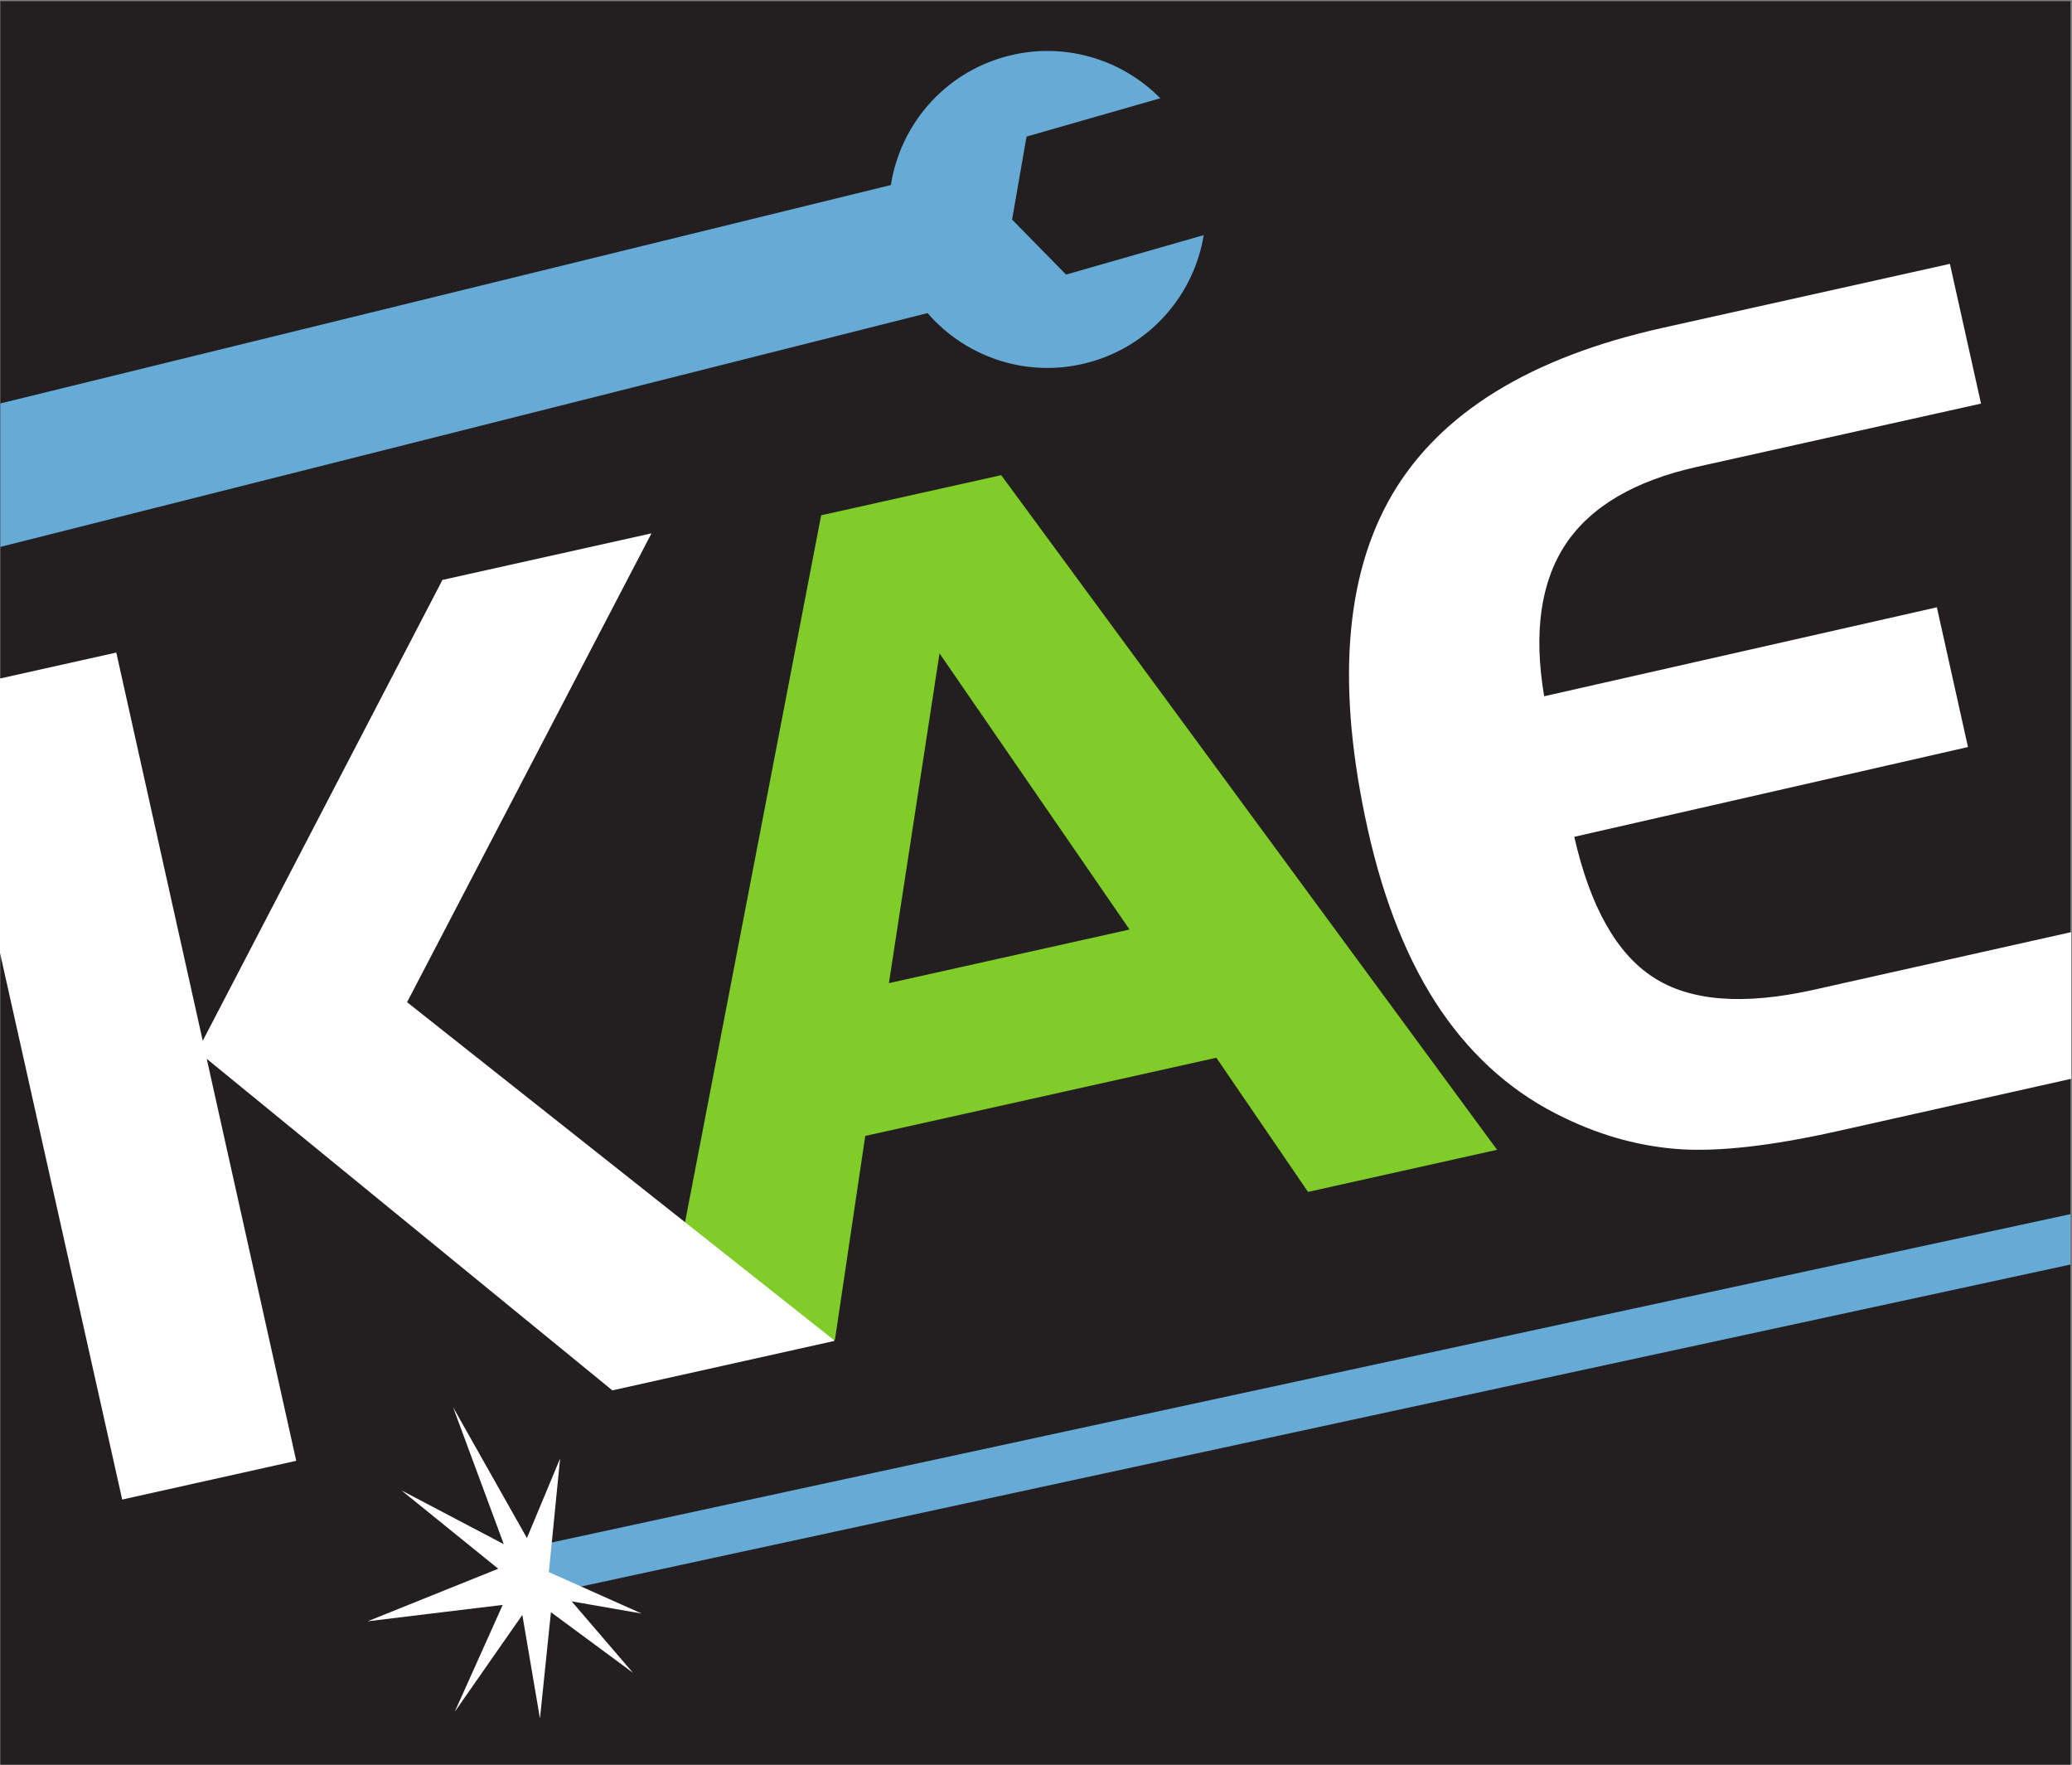 <?xml version="1.0" encoding="UTF-8" standalone="no"?>
<!-- Created with Inkscape (http://www.inkscape.org/) -->

<svg
   xmlns:dc="http://purl.org/dc/elements/1.1/"
   xmlns:cc="http://creativecommons.org/ns#"
   xmlns:rdf="http://www.w3.org/1999/02/22-rdf-syntax-ns#"
   xmlns:svg="http://www.w3.org/2000/svg"
   xmlns="http://www.w3.org/2000/svg"
   xmlns:sodipodi="http://sodipodi.sourceforge.net/DTD/sodipodi-0.dtd"
   xmlns:inkscape="http://www.inkscape.org/namespaces/inkscape"
   version="1.1"
   id="svg2"
   xml:space="preserve"
   width="404.311"
   height="344.259"
   viewBox="0 0 404.311 344.259"
   sodipodi:docname="logo_square.svg"
   inkscape:version="0.92.1 r"><rect x="0" y="0" width="404.311" height="344.259" fill="#808080" stroke="none"/><defs
     id="defs6"><clipPath
       clipPathUnits="userSpaceOnUse"
       id="clipPath32"><path
         d="M 0,841.89 H 595.28 V 0 H 0 Z"
         id="path30"
         inkscape:connector-curvature="0" /></clipPath></defs><sodipodi:namedview
     pagecolor="#ffffff"
     bordercolor="#666666"
     borderopacity="1"
     objecttolerance="10"
     gridtolerance="10"
     guidetolerance="10"
     inkscape:pageopacity="0"
     inkscape:pageshadow="2"
     inkscape:window-width="1041"
     inkscape:window-height="928"
     id="namedview4"
     showgrid="false"
     fit-margin-top="0"
     fit-margin-left="0"
     fit-margin-right="0"
     fit-margin-bottom="0"
     inkscape:zoom="0.84096496"
     inkscape:cx="188.61845"
     inkscape:cy="-0.82799571"
     inkscape:window-x="1885"
     inkscape:window-y="65"
     inkscape:window-maximized="0"
     inkscape:current-layer="g10" /><g
     id="g10"
     inkscape:groupmode="layer"
     inkscape:label="logo square with air condi"
     transform="matrix(1.333,0,0,-1.333,-212.991,906.347)"><path
       d="M 462.868,421.566 H 159.834 V 679.76 h 303.034 z"
       style="fill:#231f20;fill-opacity:1;fill-rule:nonzero;stroke:none"
       id="path12"
       inkscape:connector-curvature="0" /><g
       id="g14"
       transform="translate(297.313,584.315)"><path
         d="m 0,0 -7.408,-48.261 35.226,7.844 z m -17.324,20.207 26.358,5.87 72.585,-98.729 -27.675,-6.163 -13.418,19.637 -51.398,-11.445 -4.43,-29.803 -26.385,-5.875 z"
         style="fill:#80cc28;fill-opacity:1;fill-rule:nonzero;stroke:none"
         id="path16"
         inkscape:connector-curvature="0" /></g><g
       id="g18"
       transform="translate(462.868,502.248)"><path
         d="m 0,0 -229.54,-49.611 1.545,-7.039 L 0,-7.376 Z"
         style="fill:#66aad6;fill-opacity:1;fill-rule:nonzero;stroke:none"
         id="path20"
         inkscape:connector-curvature="0" /></g><g
       id="g22"
       transform="translate(240.128,449.857)"><path
         d="m 0,0 13.581,-6.058 -10.244,1.782 8.968,-10.448 -12.001,8.861 -1.606,-15.553 -2.581,15.155 -9.903,-14.191 7.03,15.658 -19.77,-2.398 19.113,7.691 -14.168,11.466 14.979,-7.87 -7.425,20.05 10.815,-19.158 4.858,11.645 z"
         style="fill:#ffffff;fill-opacity:1;fill-rule:nonzero;stroke:none"
         id="path24"
         inkscape:connector-curvature="0" /></g><g
       id="g34"
       transform="translate(159.834,599.896)"><path
         d="m 0,0 135.728,34.215 c 5.727,-6.615 14.968,-9.696 23.933,-7.127 8.901,2.551 15.086,9.971 16.498,18.538 l -20.156,-5.776 -7.9,8.05 2.114,12.144 19.582,5.611 c -5.767,5.847 -14.465,8.442 -22.915,6.02 -8.965,-2.568 -15.172,-10.076 -16.526,-18.72 L 0,20.992 Z"
         style="fill:#66aad6;fill-opacity:1;fill-rule:nonzero;stroke:none"
         id="path36"
         inkscape:connector-curvature="0" /></g><g
       id="g38"
       transform="translate(281.995,483.71)"><path
         d="m 0,0 -62.623,49.555 35.777,68.612 -30.599,-6.814 -35.09,-67.451 -12.653,56.82 -17.063,-3.806 V 56.949 l 17.926,-80.18 25.476,5.673 -13.099,58.824 59.378,-48.519 z"
         style="fill:#ffffff;fill-opacity:1;fill-rule:nonzero;stroke:none"
         id="path40"
         inkscape:connector-curvature="0" /></g><g
       id="g42"
       transform="translate(462.977,543.519)"><path
         d="m 0,0 -37.721,-8.445 c -10.23,-2.278 -18.05,-1.673 -23.434,1.821 -5.412,3.489 -9.26,10.359 -11.592,20.572 l 57.636,13.138 -4.554,20.45 -57.487,-13.019 c -1.577,9.322 -0.502,16.744 3.142,22.249 3.672,5.512 10.106,9.291 19.246,11.326 l 41.561,9.255 -4.554,20.45 -42.037,-9.361 c -19.369,-4.313 -32.552,-12.428 -39.578,-24.353 -7.019,-11.952 -8.219,-28.302 -3.592,-49.08 2.38,-10.688 5.97,-19.562 10.757,-26.567 4.814,-6.998 10.816,-12.215 18.062,-15.639 5.555,-2.683 11.231,-4.196 16.978,-4.576 5.74,-0.353 13.351,0.512 22.77,2.61 L 0,-21.464 Z"
         style="fill:#ffffff;fill-opacity:1;fill-rule:nonzero;stroke:none"
         id="path44"
         inkscape:connector-curvature="0" /></g></g></svg>